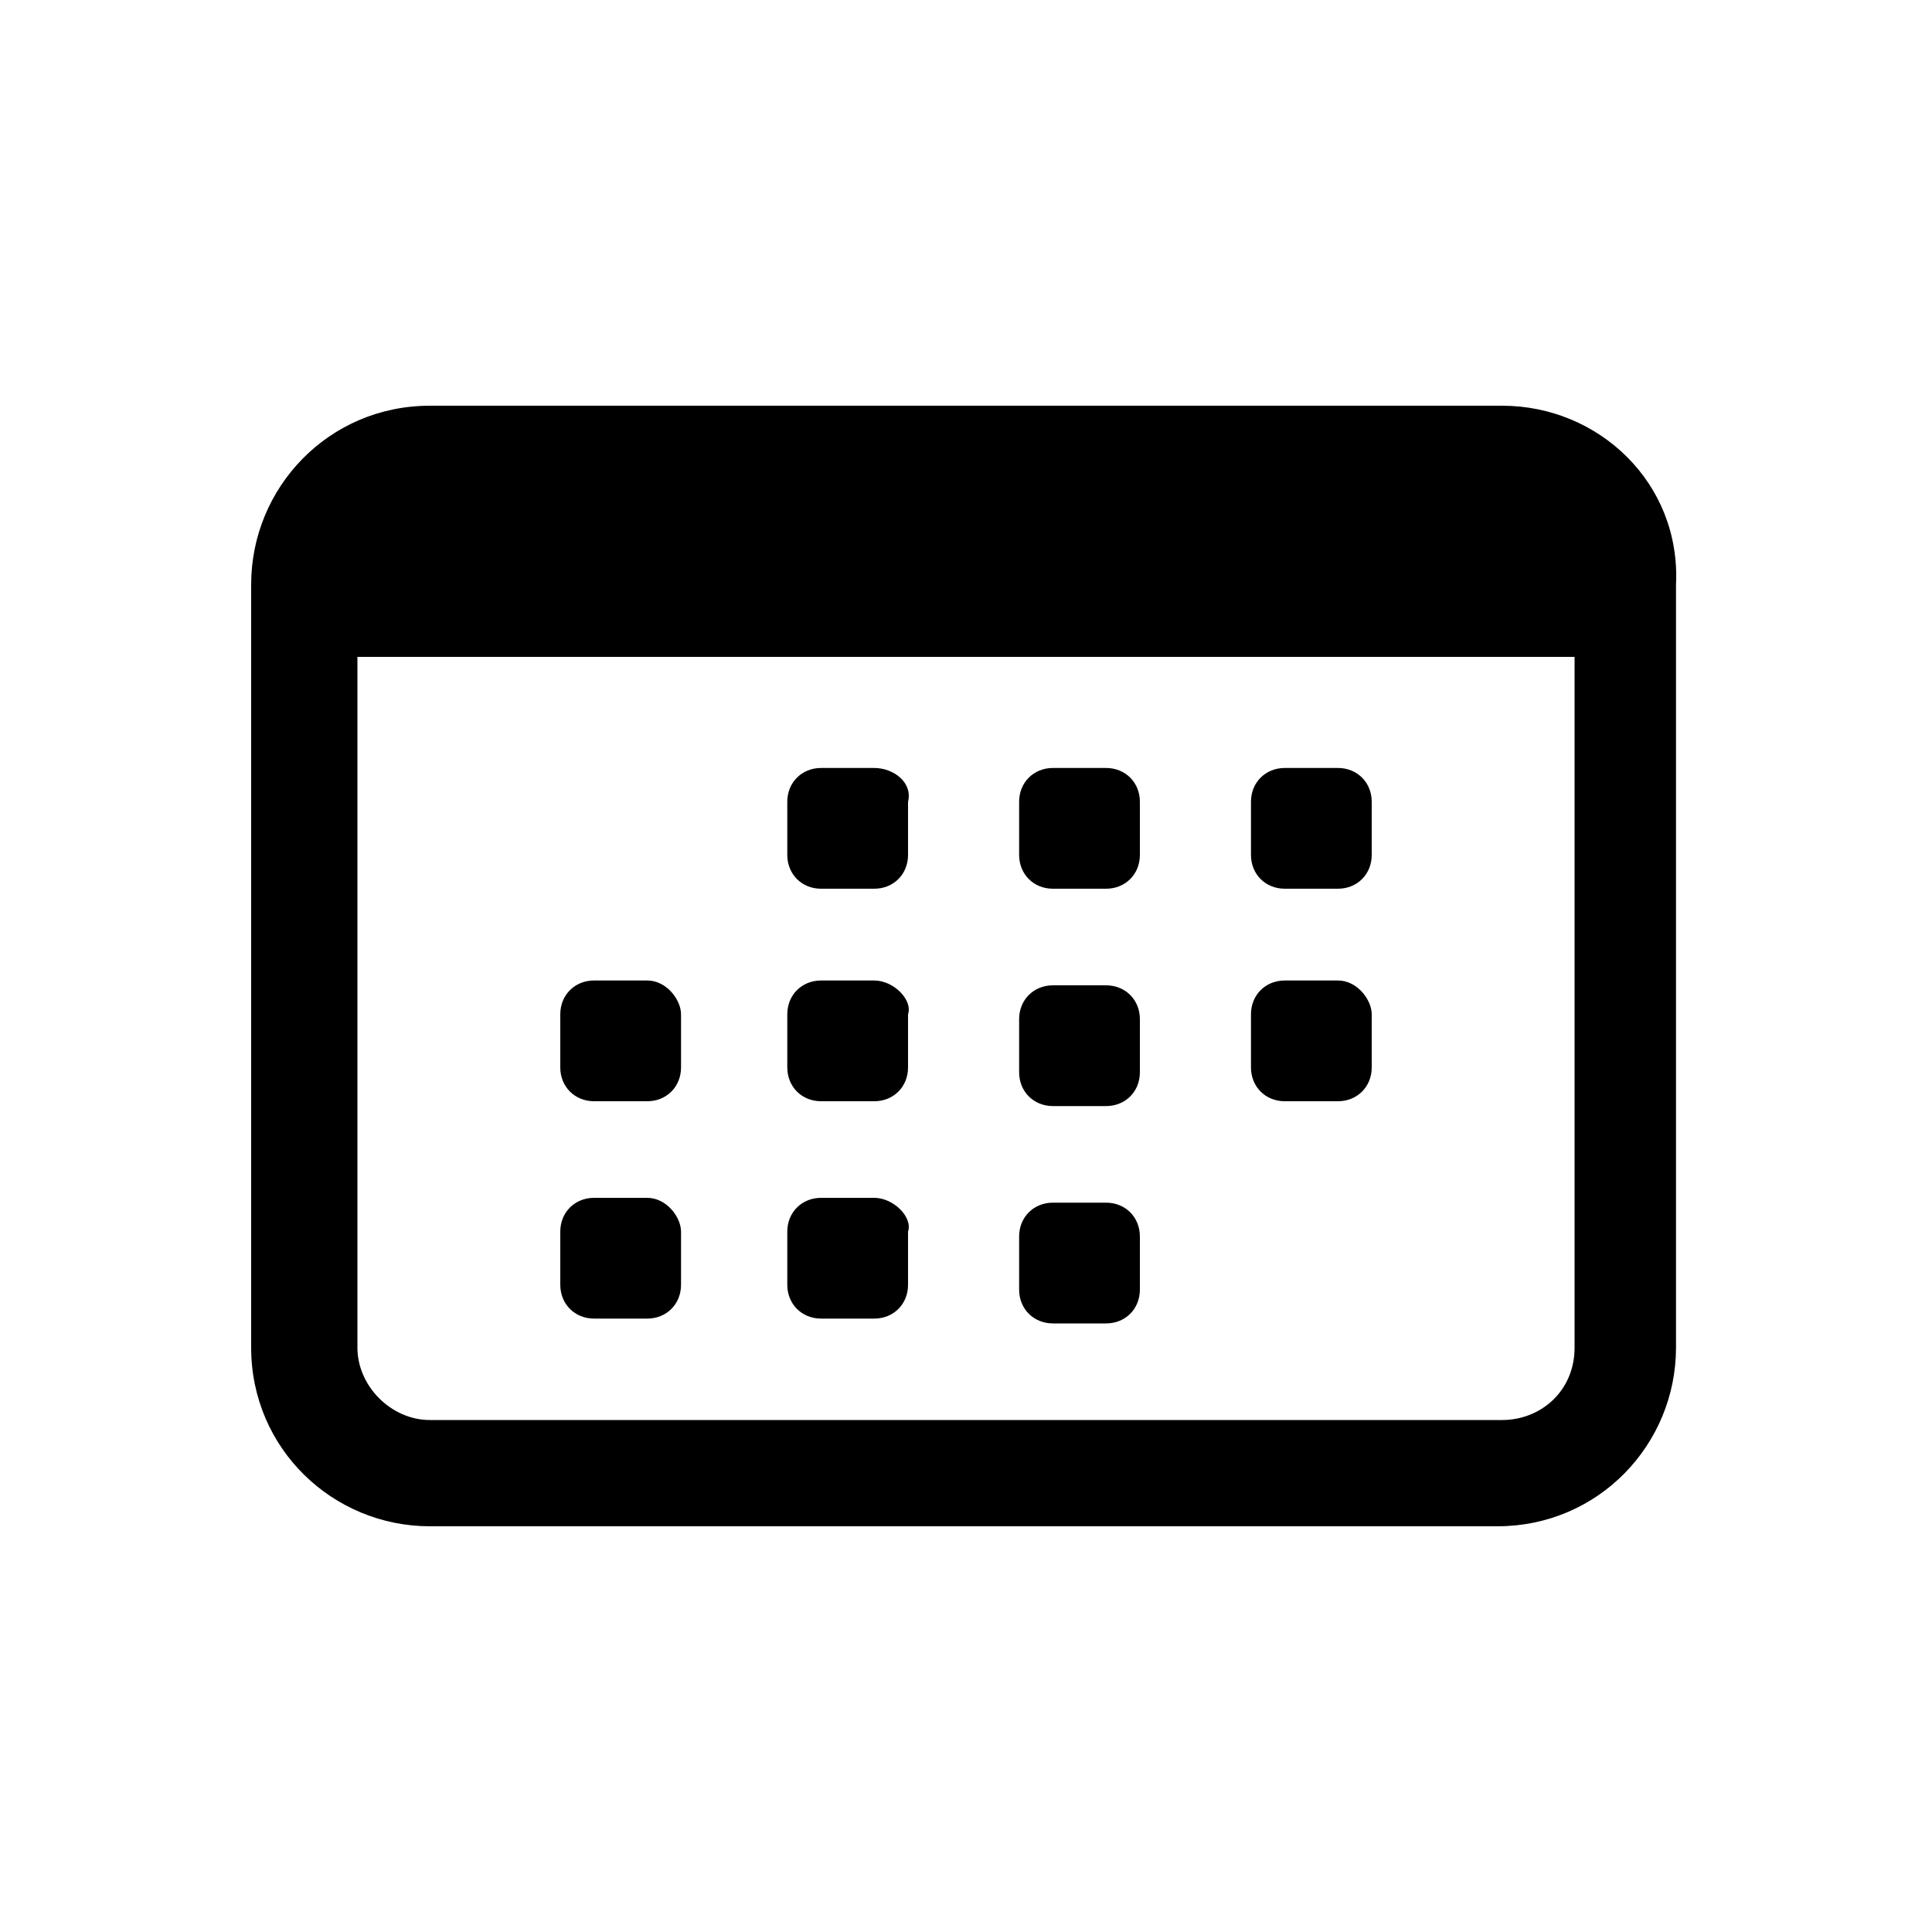 <?xml version="1.0" encoding="utf-8"?>
<!-- Generator: Adobe Illustrator 28.2.0, SVG Export Plug-In . SVG Version: 6.00 Build 0)  -->
<svg version="1.1" xmlns="http://www.w3.org/2000/svg" xmlns:xlink="http://www.w3.org/1999/xlink" x="0px" y="0px"
	 viewBox="0 0 40 40" style="enable-background:new 0 0 40 40;" xml:space="preserve">
<g id="BG">
</g>
<g id="office-calendar_Remake">
	<g>
		<path d="M18.1,15.9h-1.1c-0.4,0-0.7,0.3-0.7,0.7v1.1c0,0.4,0.3,0.7,0.7,0.7h1.1c0.4,0,0.7-0.3,0.7-0.7v-1.1
			C18.9,16.2,18.5,15.9,18.1,15.9z"/>
		<path d="M22.9,18.4c0.4,0,0.7-0.3,0.7-0.7v-1.1c0-0.4-0.3-0.7-0.7-0.7h-1.1c-0.4,0-0.7,0.3-0.7,0.7v1.1c0,0.4,0.3,0.7,0.7,0.7
			H22.9z"/>
		<path d="M27.7,15.9h-1.1c-0.4,0-0.7,0.3-0.7,0.7v1.1c0,0.4,0.3,0.7,0.7,0.7h1.1c0.4,0,0.7-0.3,0.7-0.7v-1.1
			C28.4,16.2,28.1,15.9,27.7,15.9z"/>
		<path d="M13.4,20.3h-1.1c-0.4,0-0.7,0.3-0.7,0.7v1.1c0,0.4,0.3,0.7,0.7,0.7h1.1c0.4,0,0.7-0.3,0.7-0.7v-1.1
			C14.1,20.7,13.8,20.3,13.4,20.3z"/>
		<path d="M18.1,20.3h-1.1c-0.4,0-0.7,0.3-0.7,0.7v1.1c0,0.4,0.3,0.7,0.7,0.7h1.1c0.4,0,0.7-0.3,0.7-0.7v-1.1
			C18.9,20.7,18.5,20.3,18.1,20.3z"/>
		<path d="M22.9,22.9c0.4,0,0.7-0.3,0.7-0.7v-1.1c0-0.4-0.3-0.7-0.7-0.7h-1.1c-0.4,0-0.7,0.3-0.7,0.7v1.1c0,0.4,0.3,0.7,0.7,0.7
			H22.9z"/>
		<path d="M27.7,20.3h-1.1c-0.4,0-0.7,0.3-0.7,0.7v1.1c0,0.4,0.3,0.7,0.7,0.7h1.1c0.4,0,0.7-0.3,0.7-0.7v-1.1
			C28.4,20.7,28.1,20.3,27.7,20.3z"/>
		<path d="M13.4,24.8h-1.1c-0.4,0-0.7,0.3-0.7,0.7v1.1c0,0.4,0.3,0.7,0.7,0.7h1.1c0.4,0,0.7-0.3,0.7-0.7v-1.1
			C14.1,25.2,13.8,24.8,13.4,24.8z"/>
		<path d="M18.1,24.8h-1.1c-0.4,0-0.7,0.3-0.7,0.7v1.1c0,0.4,0.3,0.7,0.7,0.7h1.1c0.4,0,0.7-0.3,0.7-0.7v-1.1
			C18.9,25.2,18.5,24.8,18.1,24.8z"/>
		<path d="M22.9,27.4c0.4,0,0.7-0.3,0.7-0.7v-1.1c0-0.4-0.3-0.7-0.7-0.7h-1.1c-0.4,0-0.7,0.3-0.7,0.7v1.1c0,0.4,0.3,0.7,0.7,0.7
			H22.9z"/>
		<path d="M31.1,8.4H8.9c-2.1,0-3.7,1.7-3.7,3.7v15.8c0,2.1,1.7,3.7,3.7,3.7h22.1c2.1,0,3.7-1.7,3.7-3.7V12.1
			C34.8,10,33.1,8.4,31.1,8.4z M31.1,29.4H8.9c-0.8,0-1.5-0.7-1.5-1.5V13.6h25.2v14.3C32.6,28.8,31.9,29.4,31.1,29.4z"/>
	</g>
</g>
</svg>
